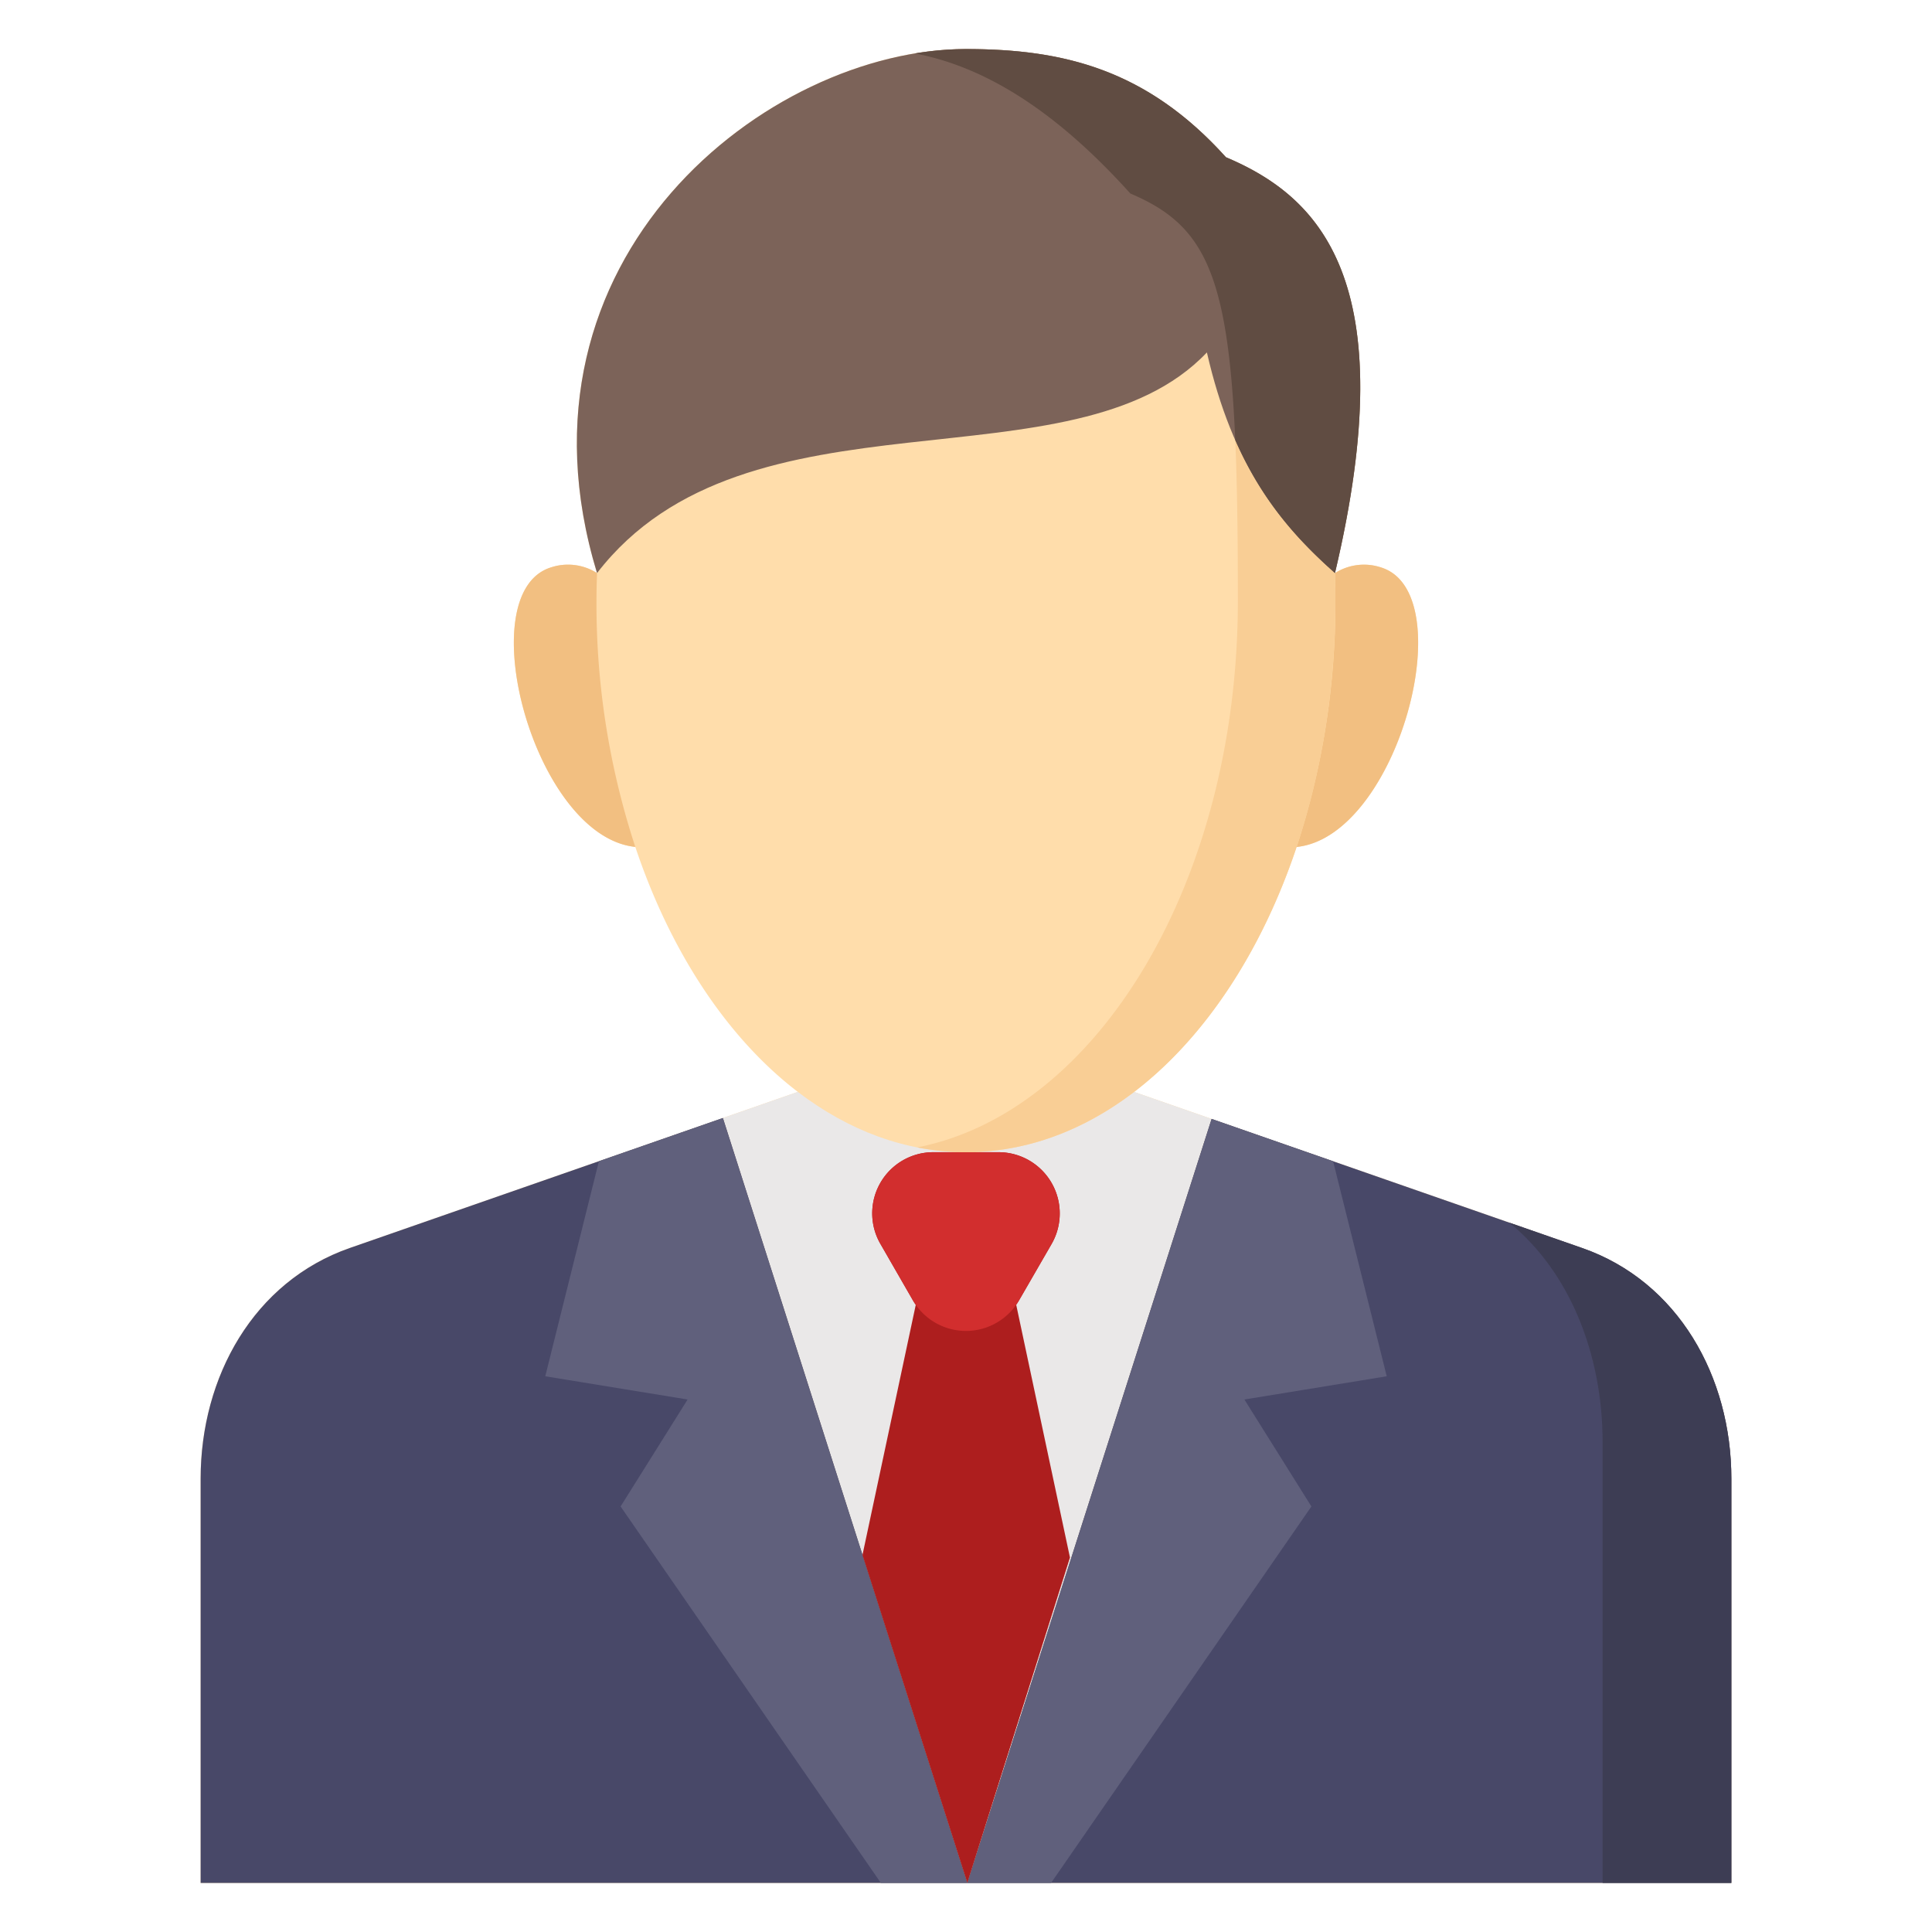 <svg viewBox="0 0 512 512" xmlns="http://www.w3.org/2000/svg"><g><path d="m419.26 330.728-118.706-41.356c18.585-14.2 33.722-37.022 43.062-64.925h.023c26.848-2.784 44.024-67.327 22.364-74.068a14.331 14.331 0 0 0-12.223 1.5c18.466-78-4.543-99.92-28.9-110.208C303.835 18.305 281.676 13 256 13c-52.437 0-123.222 55.221-97.78 138.874a14.342 14.342 0 0 0-12.223-1.5c-21.66 6.741-4.484 71.283 22.364 74.068 9.344 27.9 24.484 50.716 43.072 64.919L92.71 330.728c-25.471 8.881-39.54 34.146-39.54 61.142V499h405.66V391.87c0-26.996-14.069-52.261-39.57-61.142z" fill="#ffddab"></path><path d="M324.88 41.666C303.835 18.305 281.676 13 256 13c-52.437 0-123.222 55.221-97.78 138.874 39.716-51.5 126.211-21.133 161.619-58.475 6.888 30.044 19.227 45.461 33.941 58.475 18.466-77.996-4.543-99.92-28.9-110.208z" fill="#7c6359"></path><path d="M158.073 159.172c0-2.433.059-4.865.147-7.3a14.342 14.342 0 0 0-12.223-1.5c-21.66 6.741-4.484 71.283 22.364 74.068a206.309 206.309 0 0 1-10.288-65.268zM366 150.379a14.331 14.331 0 0 0-12.223 1.5c.088 2.433.118 4.865.118 7.3a206.424 206.424 0 0 1-10.282 65.275h.023c26.851-2.791 44.027-67.334 22.364-74.075z" fill="#f2bf81"></path><path d="M300.554 289.372c-13.364 10.212-28.507 15.972-44.554 15.972s-31.2-5.762-44.567-15.978l-19.861 6.919L256.352 499l64.74-202.473z" fill="#eae8e8"></path><path d="M92.71 330.728c-25.471 8.881-39.54 34.146-39.54 61.142V499h203.182l-64.78-202.715zM419.26 330.728l-98.168-34.2L256.352 499H458.83V391.87c0-26.996-14.069-52.261-39.57-61.142z" fill="#484868"></path><path d="m158.716 307.732-14.214 56.996 37.723 6.155-17.762 28.344L233.437 499h22.915l-64.78-202.715z" fill="#60607c"></path><path d="m347.537 399.227-17.762-28.344 37.723-6.155-14.211-56.985-32.195-11.216L256.352 499h22.193z" fill="#60607c"></path><path d="M269.307 345.793h-.007c.28-.406.55-.822.8-1.26l8.53-14.773a16.232 16.232 0 0 0-14.011-24.416h-17.236a16.2 16.2 0 0 0-14.1 24.24l8.705 15.125c.222.376.459.737.7 1.09l-14.127 66.3L256.352 499l27.2-86.232z" fill="#ad1e1e"></path><path d="m270.1 344.533 8.53-14.773a16.232 16.232 0 0 0-14.011-24.416h-17.236a16.2 16.2 0 0 0-14.1 24.24l8.705 15.125a16.254 16.254 0 0 0 28.109-.176z" fill="#d22e2e"></path><path d="m419.26 330.728-19.278-6.717c16.056 13.06 24.725 35.006 24.725 58.118V499h34.123V391.87c0-26.996-14.069-52.261-39.57-61.142z" fill="#3d3d54"></path><path d="M327.363 116.659c.5 11.771.684 25.767.684 42.513 0 74.208-37.007 135.463-84.972 144.9A66.852 66.852 0 0 0 256 305.344c54.078 0 97.9-65.421 97.9-146.172 0-2.433-.03-4.865-.118-7.3-10.335-9.137-19.494-19.472-26.419-35.213z" fill="#f9ce95"></path><path d="M324.88 41.666C303.835 18.305 281.676 13 256 13a82.773 82.773 0 0 0-13.549 1.164c20.714 3.924 39.488 17.564 57.108 37.123 19.284 8.145 25.889 20.633 27.8 65.372 6.925 15.743 16.084 26.076 26.417 35.215 18.47-77.996-4.539-99.92-28.896-110.208z" fill="#604c42"></path></g></svg>